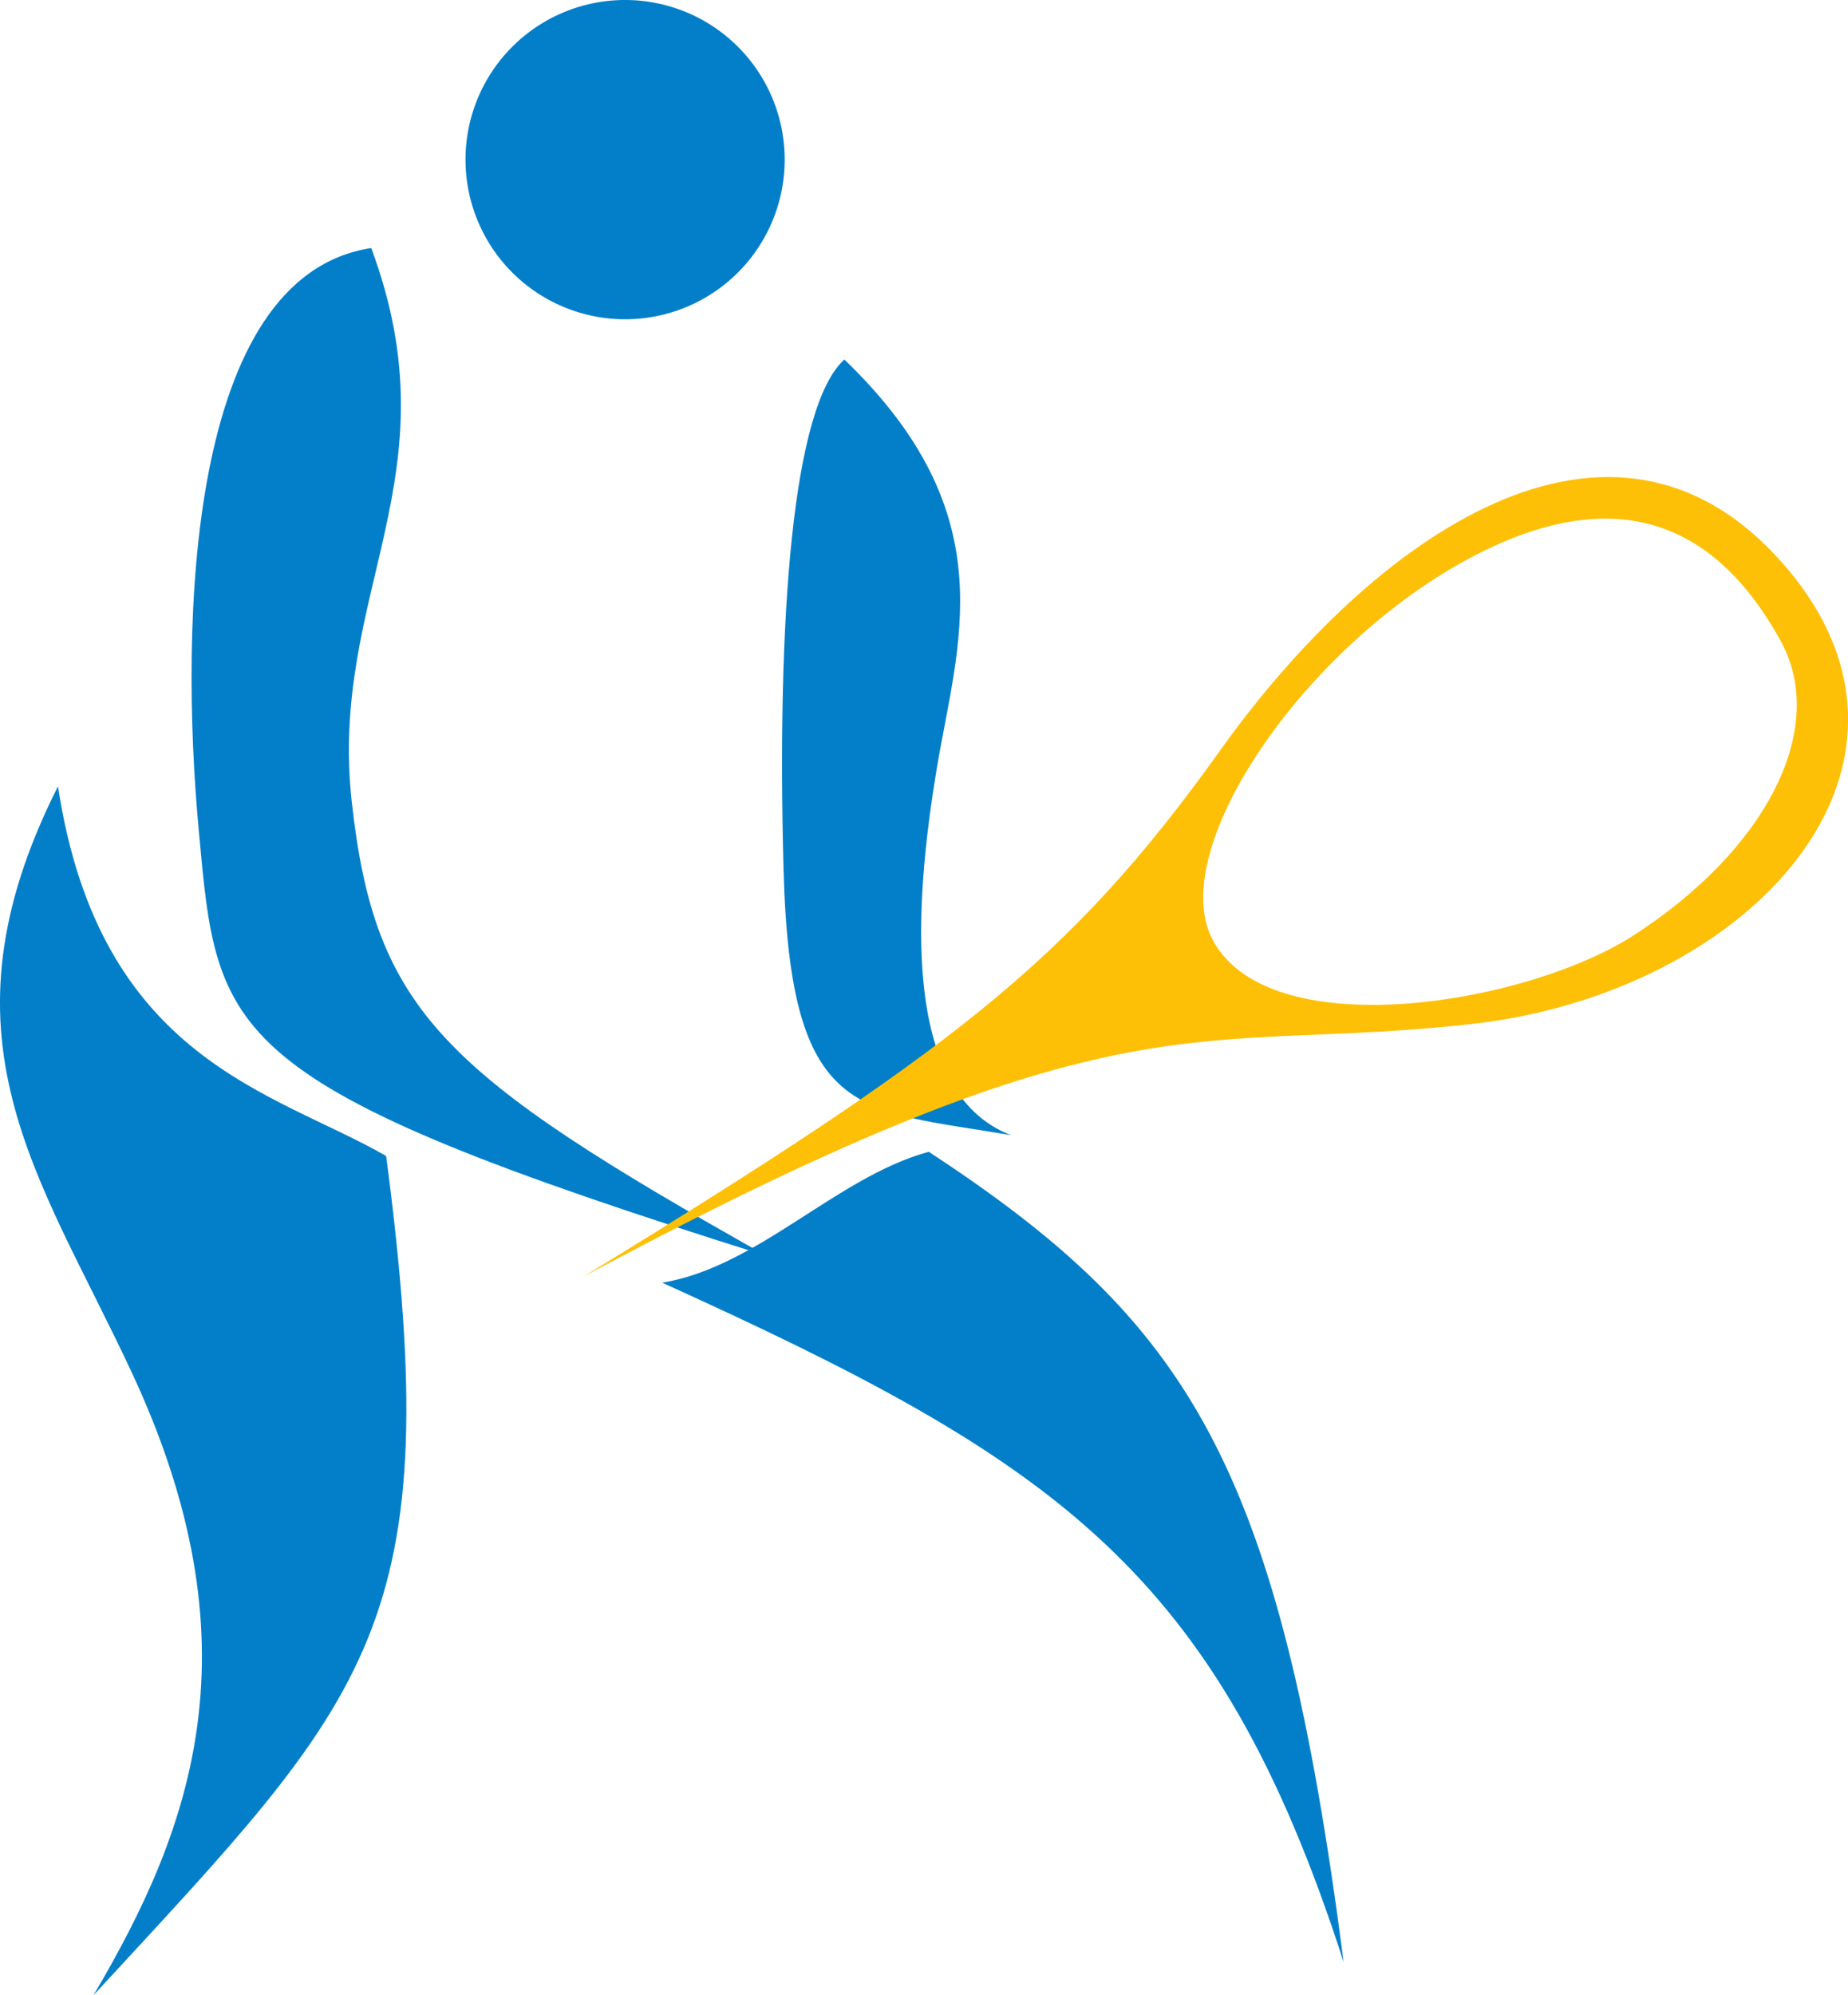 <svg xmlns="http://www.w3.org/2000/svg" viewBox="0 0 65.66 70.87"><defs><style>.cls-1{fill:#037fc9;}.cls-2{fill:#fec007;}</style></defs><title>Asset 6</title><g id="Layer_2" data-name="Layer 2"><g id="Objects"><path class="cls-1" d="M13.19,8.81c-6.54,1-6.81,13.29-6.13,20.66s.62,9,20.18,15.14C15.74,38.14,13.33,35.94,12.5,28.5S16.22,16.94,13.19,8.81Z"/><path class="cls-1" d="M30,12.77c-1.85,1.67-2.4,9.18-2.16,18.12s2.65,8.5,8.08,9.43c-4-1.54-3.39-8.44-2.65-12.94S35.78,18.32,30,12.77Z"/><path class="cls-2" d="M63.42,20.1c-6.14-7.12-14.68-1-20.08,6.57s-9.7,10.75-22.6,18.67C40,35,42.42,37.48,52.3,36.37S69.56,27.22,63.42,20.1ZM58,33.25c-3.82,2.43-12.67,3.87-14.83.28-1.94-3.16,3.15-10.63,9.19-13.78s9.18-.11,10.9,3S62.77,30.19,58,33.25Z"/><path class="cls-1" d="M2.06,27.93c-4.5,8.92-.7,13.73,2.58,20.73C9.22,58.4,6.86,64.89,3.32,70.87c9.88-10.7,12.61-13.06,10.4-29.81C9.74,38.77,3.54,37.67,2.06,27.93Z"/><path class="cls-1" d="M23.53,45.56c14,6.35,19.71,10.18,24.21,24.13C45.45,52,42.28,47,33,40.91,29.73,41.8,26.93,45,23.53,45.56Z"/><path class="cls-1" d="M27.88,5.67A5.67,5.67,0,1,1,22.21,0,5.67,5.67,0,0,1,27.88,5.67Z"/></g></g></svg>